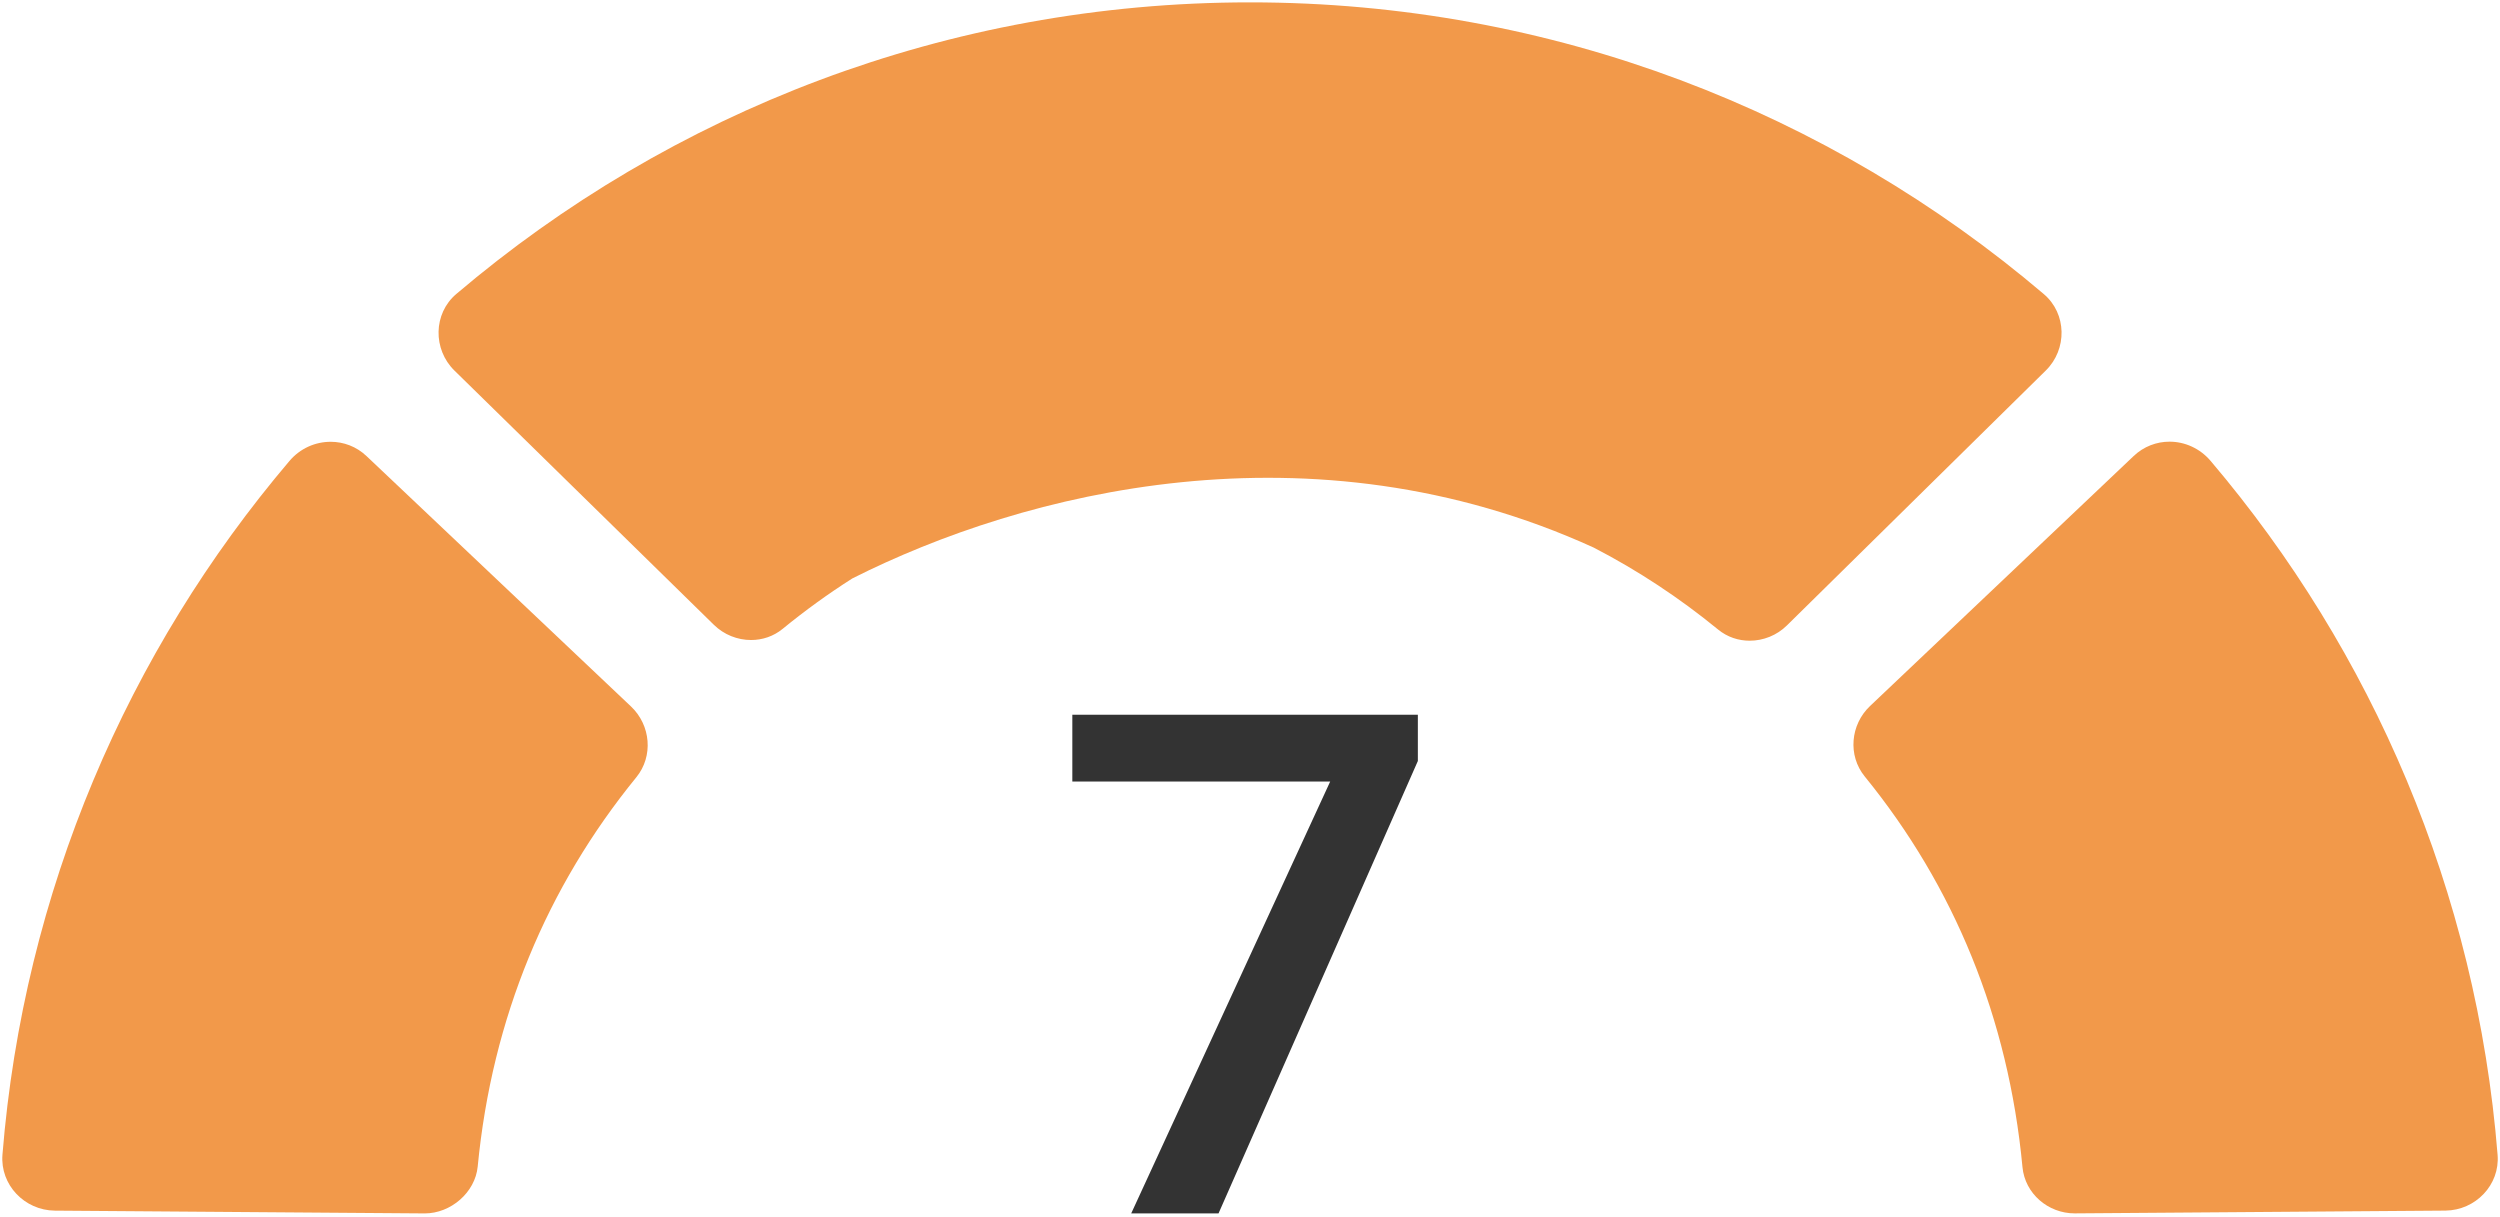 <svg width="565" height="275" viewBox="0 0 565 275" fill="none" xmlns="http://www.w3.org/2000/svg">
<path fill-rule="evenodd" clip-rule="evenodd" d="M65.404 104.193C67.832 101.324 71.269 99.844 74.729 99.844C77.634 99.844 80.552 100.901 82.853 103.094L142.623 159.679C147.074 163.907 147.696 170.902 143.807 175.667C123.628 200.42 111.198 230.017 107.96 263.649C107.386 269.502 101.878 274.232 95.995 274.232H95.911L12.38 273.603C5.549 273.537 0.011 267.769 0.554 260.961C5.344 201.404 28.923 147.17 65.404 104.193Z" fill="#F2994A"/>
<path fill-rule="evenodd" clip-rule="evenodd" d="M282.505 0.535C350.936 0.535 413.551 25.355 461.9 66.464C467.124 70.892 467.227 78.944 462.341 83.746L403.863 141.328C401.562 143.611 398.487 144.801 395.426 144.801C392.895 144.801 390.382 143.986 388.299 142.282C379.535 135.106 370.141 128.909 360.174 123.753C296.253 94.622 231.377 111.176 192.619 130.731C187.172 134.194 181.921 137.995 176.875 142.125C174.791 143.834 172.266 144.644 169.742 144.644C166.686 144.644 163.617 143.46 161.304 141.177L102.7 83.746C97.808 78.95 97.892 70.88 103.123 66.44C151.477 25.355 214.086 0.535 282.505 0.535Z" fill="#F2994A"/>
<path fill-rule="evenodd" clip-rule="evenodd" d="M482.194 103.075C484.489 100.888 487.406 99.818 490.311 99.818C493.748 99.818 497.177 101.311 499.606 104.174C536.092 147.162 559.678 201.422 564.456 261.002C565.011 267.786 559.472 273.53 552.665 273.596L468.966 274.224H468.876C462.872 274.224 457.641 269.761 457.079 263.763C453.89 230.04 441.63 200.299 421.427 175.479C417.567 170.738 418.189 163.779 422.622 159.569L482.194 103.075Z" fill="#F2994A"/>
<path d="M320.435 171.985L275.392 274.221H255.657L300.622 176.629H242.346V161.537H320.435V171.985Z" fill="#333333"/>
</svg>
